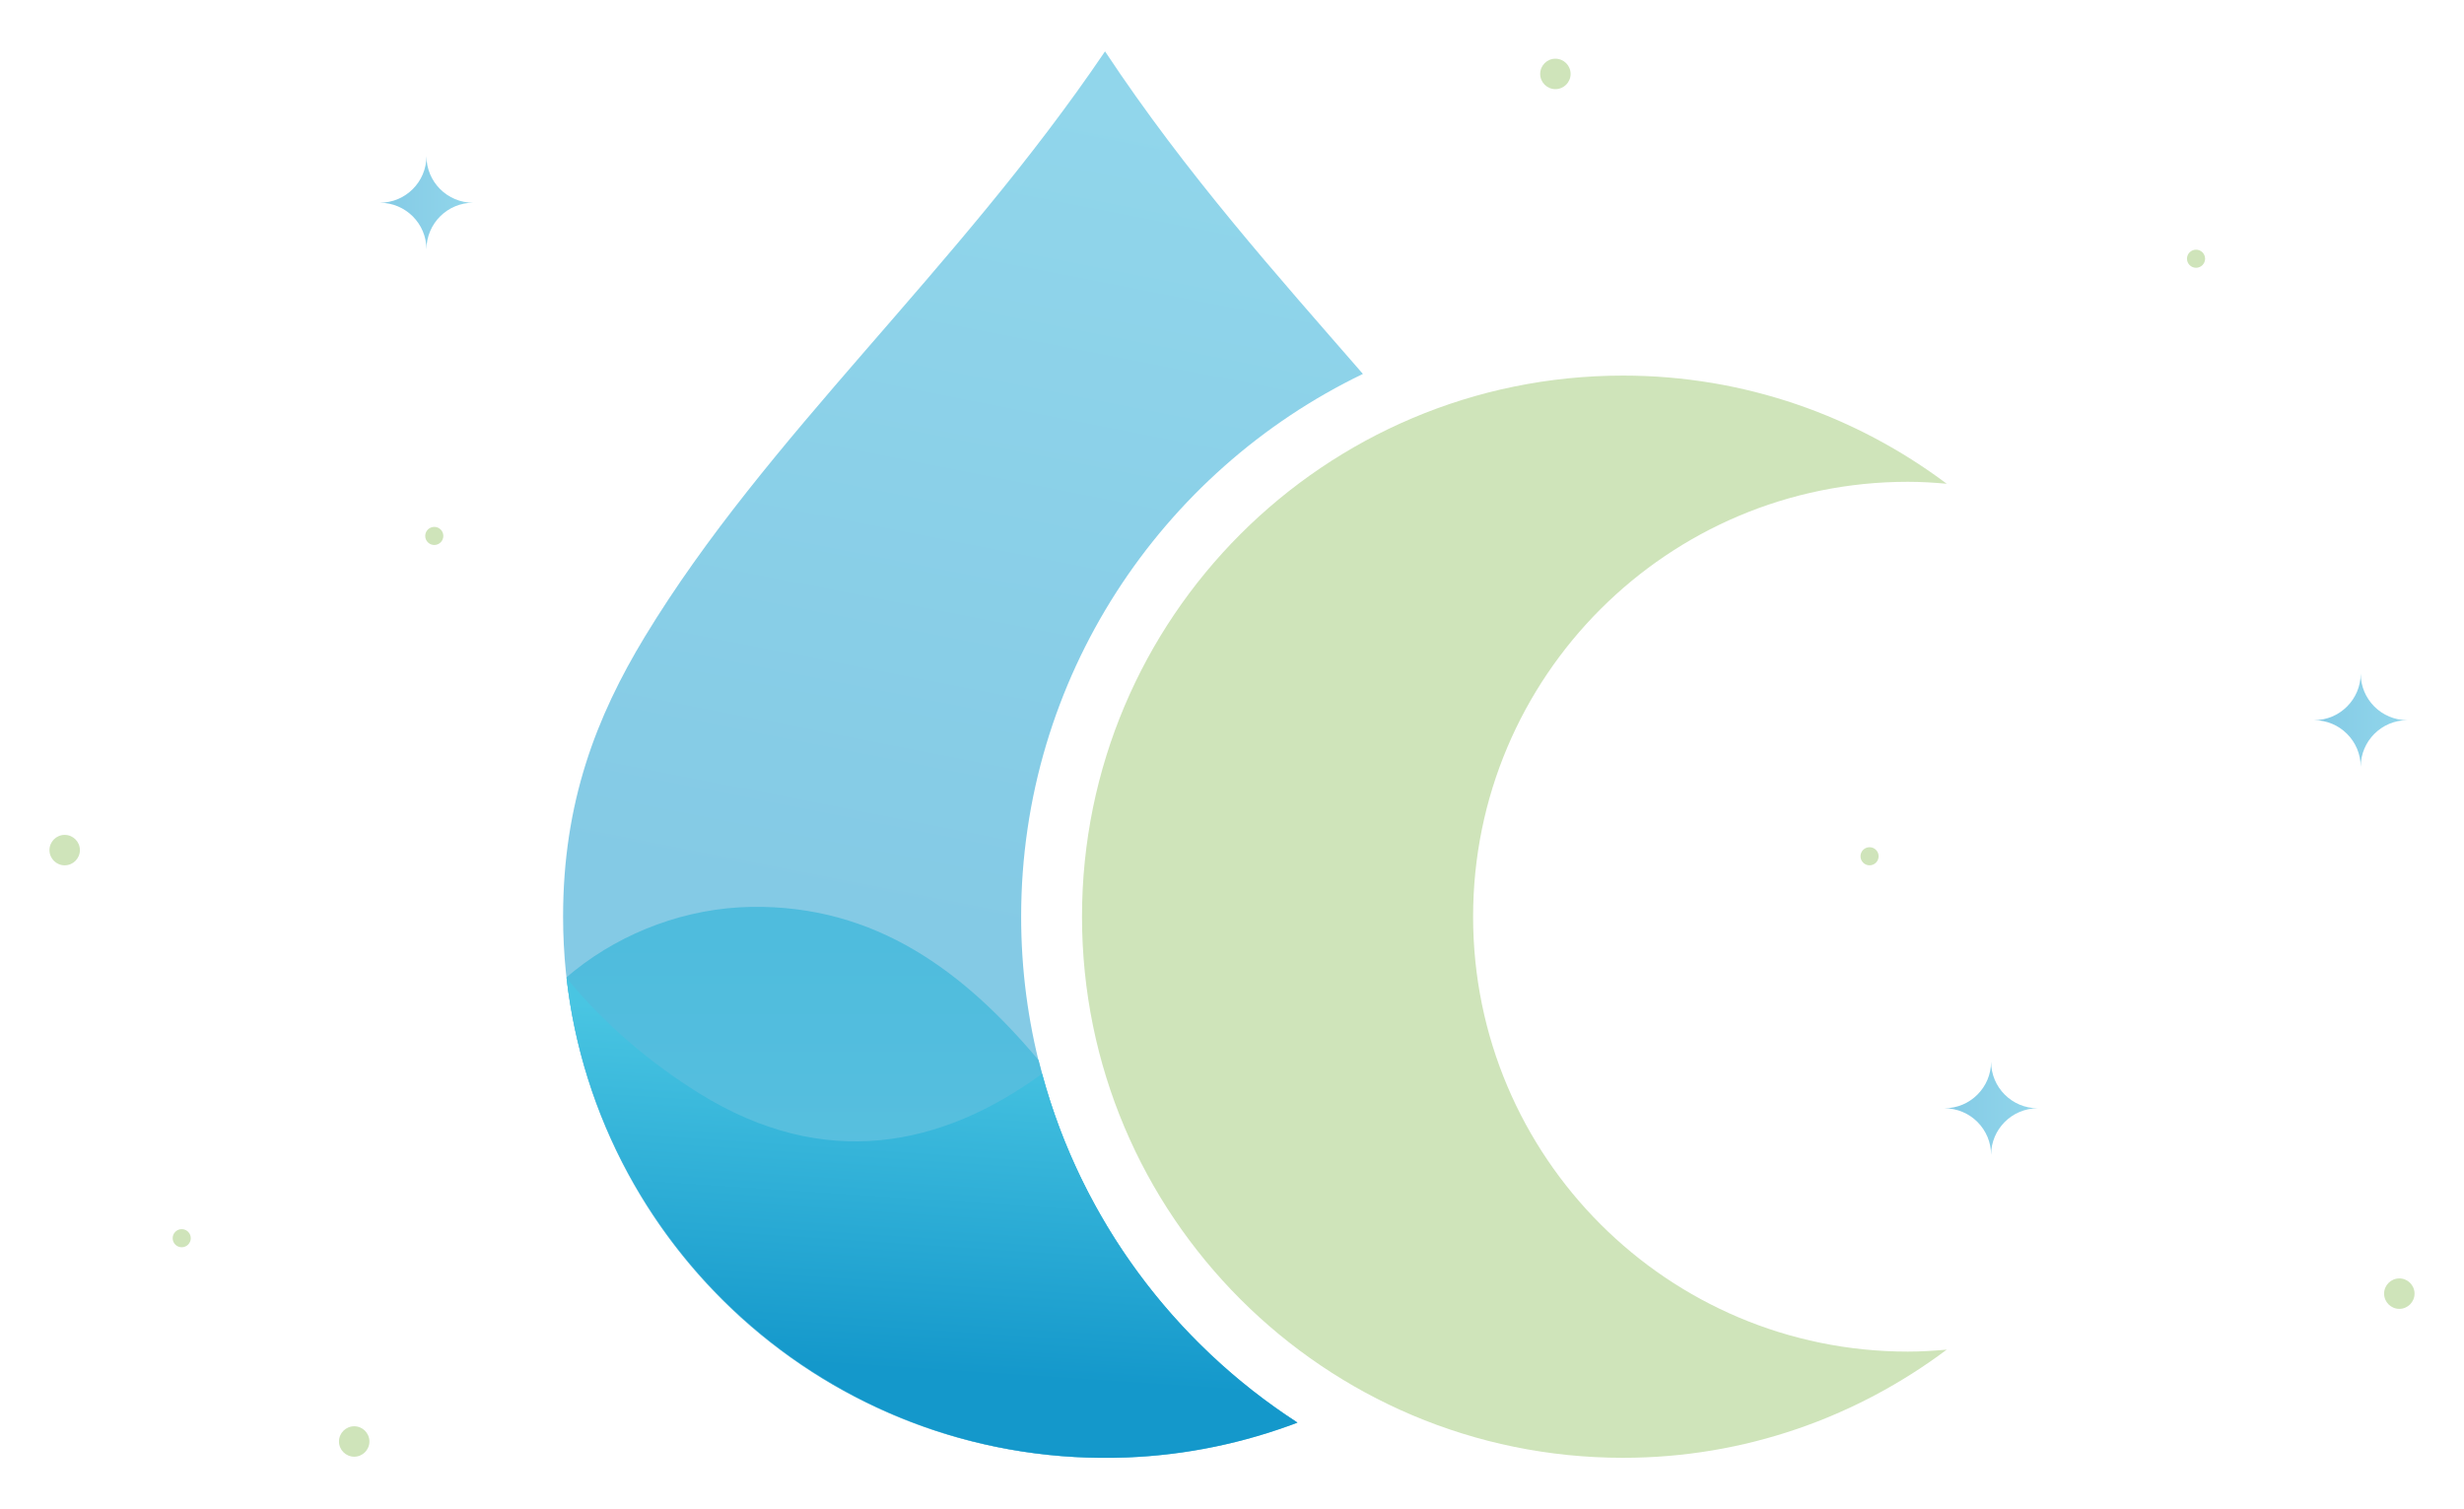 <?xml version="1.0" encoding="utf-8"?>
<!-- Generator: Adobe Illustrator 27.1.1, SVG Export Plug-In . SVG Version: 6.00 Build 0)  -->
<svg version="1.1" id="Layer_2" xmlns="http://www.w3.org/2000/svg" xmlns:xlink="http://www.w3.org/1999/xlink" x="0px" y="0px"
	 viewBox="0 0 400 245" style="enable-background:new 0 0 400 245;" xml:space="preserve">
<style type="text/css">
	.st0{fill:#CFE4BA;}
	.st1{fill-rule:evenodd;clip-rule:evenodd;fill:url(#SVGID_1_);}
	.st2{fill:url(#SVGID_00000149365871071508943200000004070770729321583271_);}
	.st3{fill:url(#SVGID_00000060750091032471773400000017130048865986327200_);}
	.st4{fill:url(#SVGID_00000134225823965851915130000000045927519367895472_);}
	.st5{fill:url(#SVGID_00000000907631624780741300000000149623181990804641_);}
	.st6{fill:url(#SVGID_00000016791617915190196010000005759781330447243162_);}
</style>
<g>
	<circle class="st0" cx="389.5" cy="210" r="2.47"/>
	<circle class="st0" cx="252.5" cy="12" r="2.47"/>
	<circle class="st0" cx="57.5" cy="234" r="2.47"/>
	<circle class="st0" cx="10.5" cy="138" r="2.47"/>
	<circle class="st0" cx="303.5" cy="139" r="1.47"/>
	<circle class="st0" cx="356.5" cy="42" r="1.47"/>
	<circle class="st0" cx="70.5" cy="87" r="1.47"/>
	<circle class="st0" cx="29.5" cy="201" r="1.47"/>
	<g>
		<linearGradient id="SVGID_1_" gradientUnits="userSpaceOnUse" x1="157.396" y1="152.705" x2="183.872" y2="17.537">
			<stop  offset="0" style="stop-color:#84CAE5"/>
			<stop  offset="1" style="stop-color:#91D6EB"/>
		</linearGradient>
		<path class="st1" d="M165.77,148.81c0-38.76,22.69-72.32,55.48-88.11c-13.86-15.95-28.63-32.38-41.86-52.36
			c-24.24,35.79-54.89,62.36-74.7,95c-7.9,13.02-13.28,26.9-13.28,45.46c0,48.51,39.33,87.84,87.84,87.84
			c11.03,0,21.55-2.08,31.26-5.8C183.62,213.43,165.77,183.17,165.77,148.81z"/>
		<path class="st0" d="M175.65,148.81c0,48.51,39.33,87.84,87.84,87.84c19.73,0,37.88-6.58,52.54-17.56
			c-2.08,0.18-4.17,0.32-6.29,0.32c-38.99,0-70.6-31.61-70.6-70.6c0-38.99,31.61-70.6,70.6-70.6c2.13,0,4.22,0.13,6.29,0.32
			c-14.66-10.98-32.81-17.56-52.54-17.56C214.98,60.97,175.65,100.3,175.65,148.81z"/>
		
			<linearGradient id="SVGID_00000154391388548866905740000007052533409552417975_" gradientUnits="userSpaceOnUse" x1="151.299" y1="253.412" x2="151.299" y2="152.287">
			<stop  offset="0" style="stop-color:#89CFE7"/>
			<stop  offset="0.153" style="stop-color:#7BCAE4"/>
			<stop  offset="0.466" style="stop-color:#63C2E0"/>
			<stop  offset="0.757" style="stop-color:#54BEDE"/>
			<stop  offset="1" style="stop-color:#4FBCDD"/>
		</linearGradient>
		<path style="fill:url(#SVGID_00000154391388548866905740000007052533409552417975_);" d="M168.6,172.1
			c-11.95-14.2-26.31-25.22-46.66-24.88c-10.45,0.17-20.67,3.99-28.63,10.32c-0.46,0.36-0.9,0.74-1.34,1.12
			c5.22,45.38,44.62,79.76,91.01,77.93c9.74-0.38,19.02-2.38,27.66-5.65C189.96,217.58,174.63,196.65,168.6,172.1z"/>
		
			<linearGradient id="SVGID_00000121263914522988012260000001946963271619636136_" gradientUnits="userSpaceOnUse" x1="147.786" y1="248.32" x2="153.144" y2="166.869">
			<stop  offset="0.315" style="stop-color:#1498CB"/>
			<stop  offset="1" style="stop-color:#49C5E2"/>
		</linearGradient>
		<path style="fill:url(#SVGID_00000121263914522988012260000001946963271619636136_);" d="M169.17,174.3
			c-16.23,11.84-35.24,15.86-55.64,3.2c-7.65-4.75-15.37-11.13-21.56-18.76c5.26,45.34,44.63,79.67,91,77.85
			c9.74-0.38,19.02-2.38,27.66-5.65C190.58,217.98,175.56,197.91,169.17,174.3z"/>
	</g>
	
		<linearGradient id="SVGID_00000095328800807479975340000015769418548434451111_" gradientUnits="userSpaceOnUse" x1="375.654" y1="116.909" x2="390.796" y2="116.909">
		<stop  offset="0" style="stop-color:#84CAE5"/>
		<stop  offset="1" style="stop-color:#91D6EB"/>
	</linearGradient>
	<path style="fill:url(#SVGID_00000095328800807479975340000015769418548434451111_);" d="M390.8,116.91L390.8,116.91
		c-4.18,0-7.57,3.39-7.57,7.57v0v0c0-4.18-3.39-7.57-7.57-7.57l0,0l0,0c4.18,0,7.57-3.39,7.57-7.57v0v0
		C383.23,113.52,386.61,116.91,390.8,116.91L390.8,116.91z"/>
	
		<linearGradient id="SVGID_00000013165898380672998190000012621517160134080912_" gradientUnits="userSpaceOnUse" x1="315.654" y1="179.909" x2="330.796" y2="179.909">
		<stop  offset="0" style="stop-color:#84CAE5"/>
		<stop  offset="1" style="stop-color:#91D6EB"/>
	</linearGradient>
	<path style="fill:url(#SVGID_00000013165898380672998190000012621517160134080912_);" d="M330.8,179.91L330.8,179.91
		c-4.18,0-7.57,3.39-7.57,7.57v0v0c0-4.18-3.39-7.57-7.57-7.57l0,0l0,0c4.18,0,7.57-3.39,7.57-7.57l0,0l0,0
		C323.23,176.52,326.61,179.91,330.8,179.91L330.8,179.91z"/>
	
		<linearGradient id="SVGID_00000114776609166602375000000008867514002503265710_" gradientUnits="userSpaceOnUse" x1="61.654" y1="32.909" x2="76.796" y2="32.909">
		<stop  offset="0" style="stop-color:#84CAE5"/>
		<stop  offset="1" style="stop-color:#91D6EB"/>
	</linearGradient>
	<path style="fill:url(#SVGID_00000114776609166602375000000008867514002503265710_);" d="M76.8,32.91L76.8,32.91
		c-4.18,0-7.57,3.39-7.57,7.57v0v0c0-4.18-3.39-7.57-7.57-7.57h0h0c4.18,0,7.57-3.39,7.57-7.57v0v0
		C69.23,29.52,72.61,32.91,76.8,32.91L76.8,32.91z"/>
</g>
</svg>
